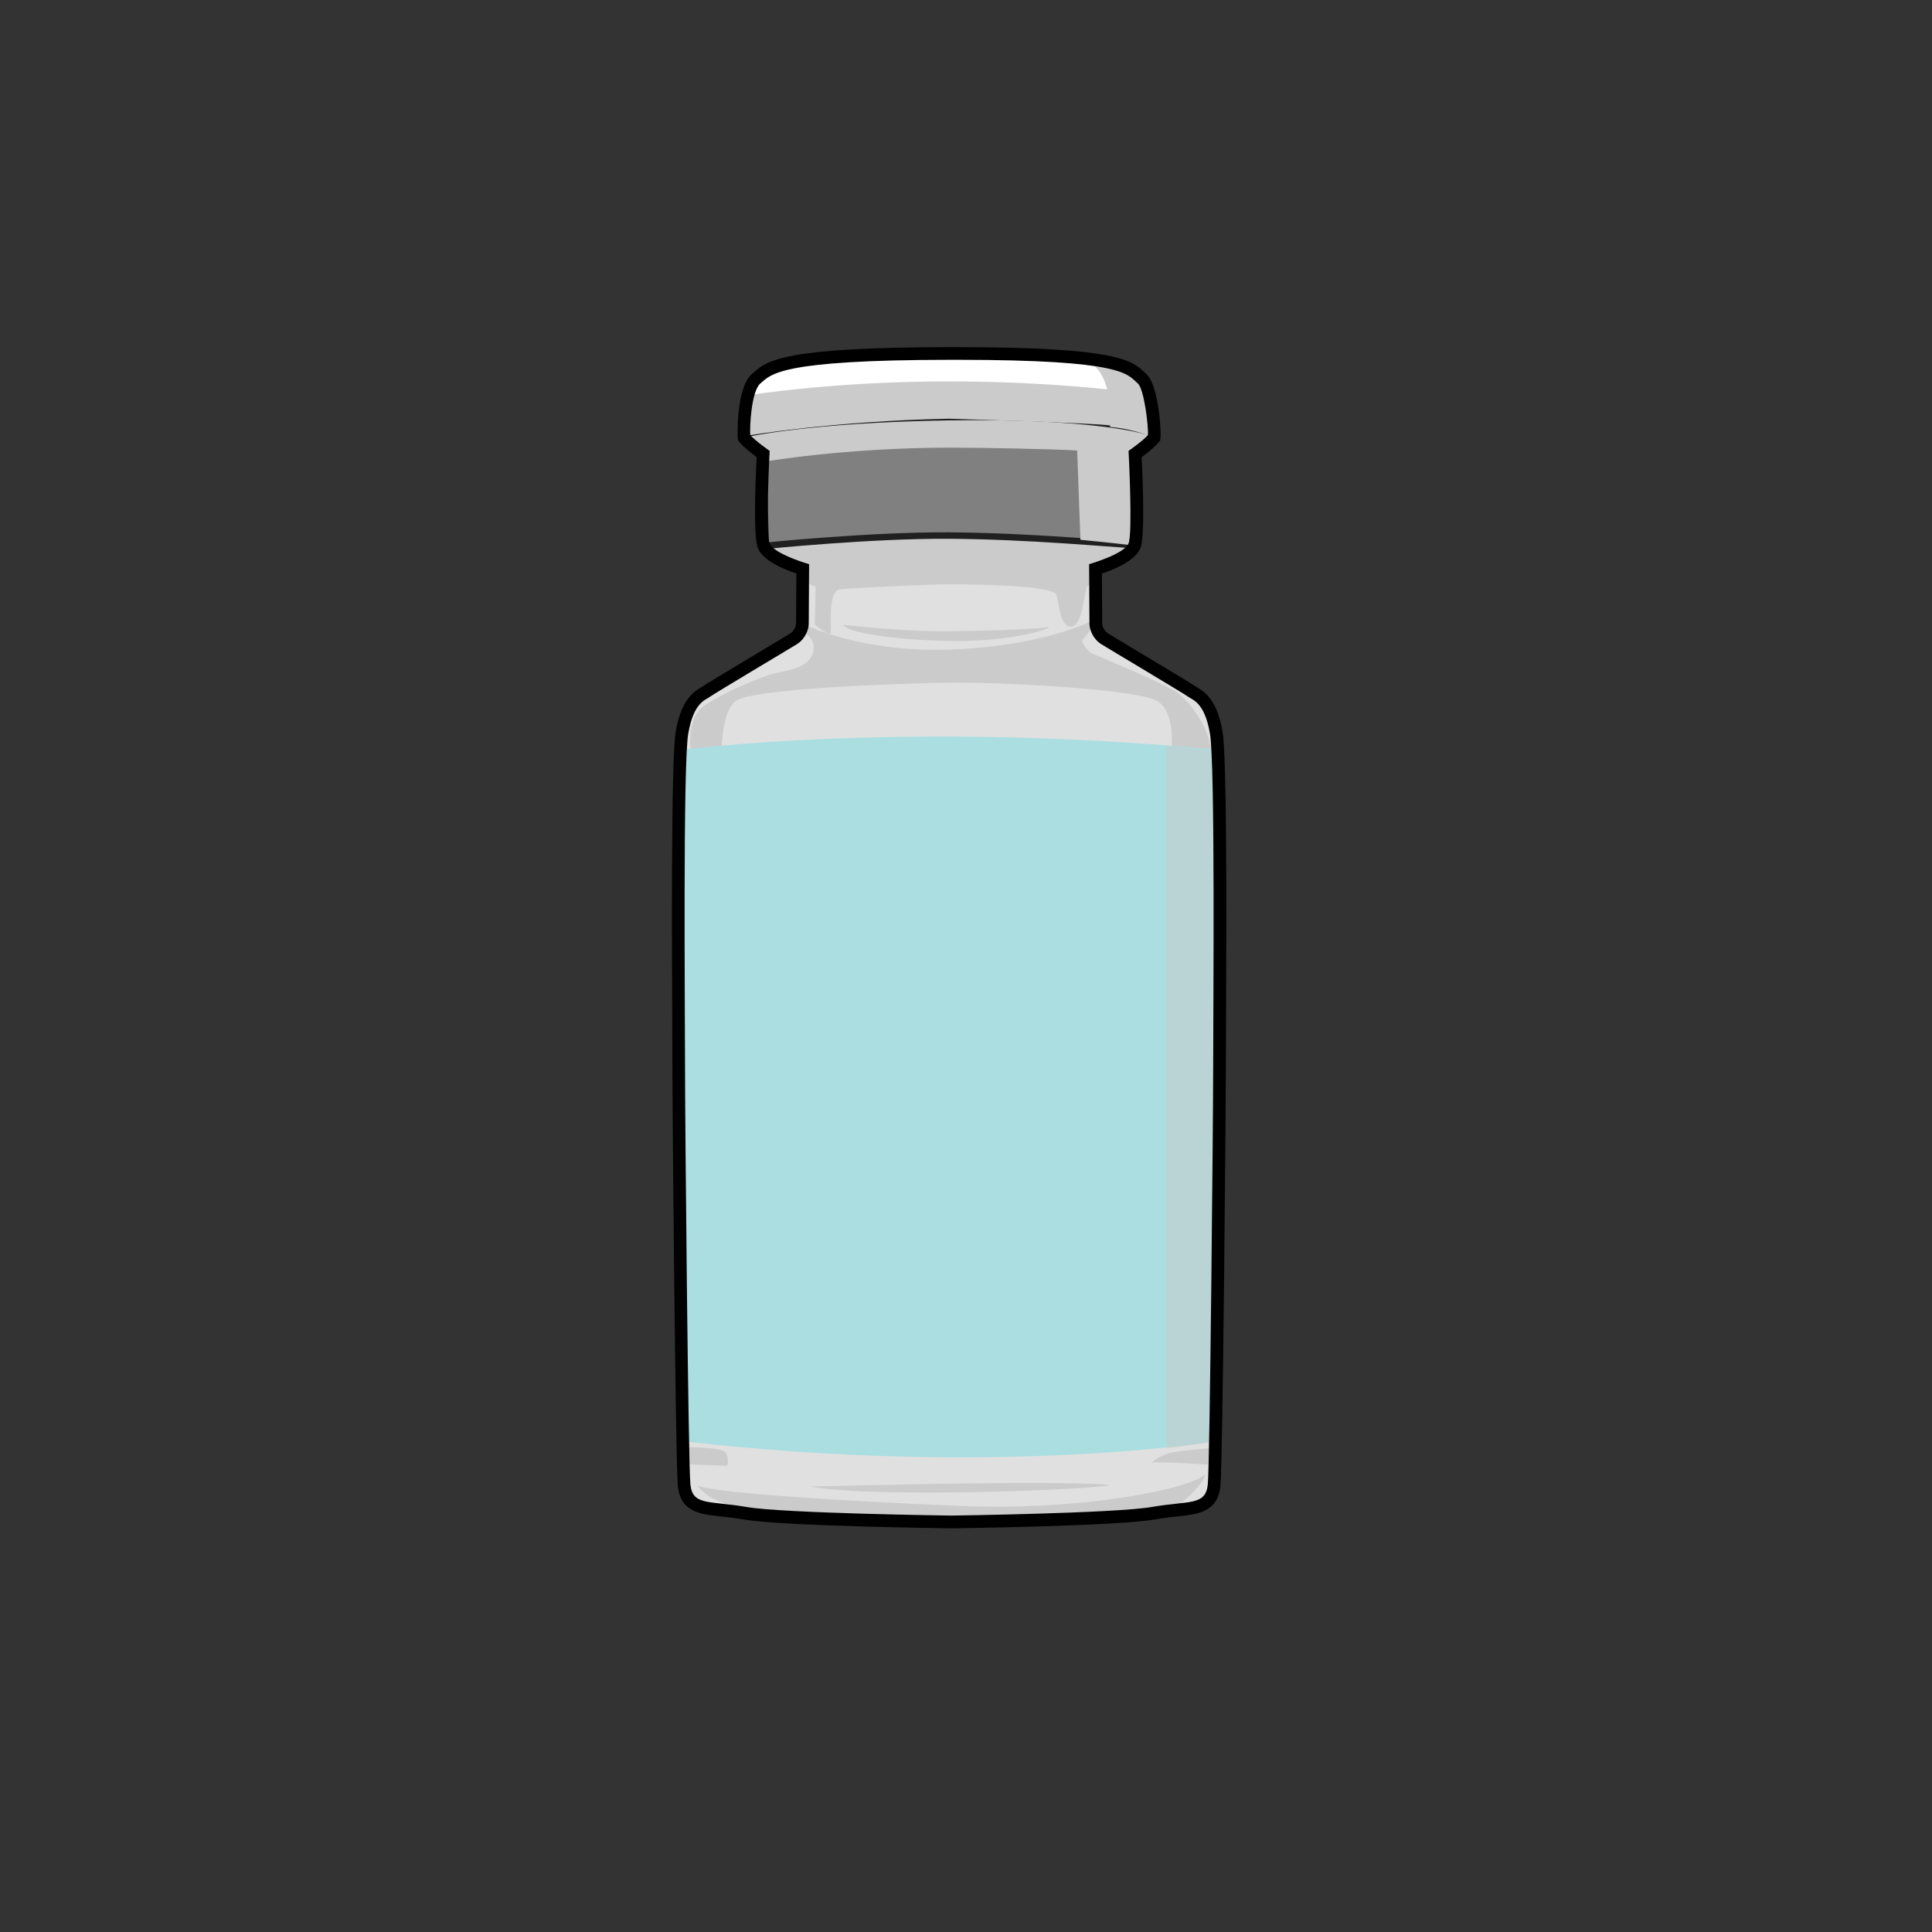 <?xml version='1.0' encoding='utf-8'?>
<ns0:svg xmlns:ns0="http://www.w3.org/2000/svg" version="1.1" viewBox="0 0 500 500">
  <ns0:rect x="0" y="0" width="500" height="500" fill="#333333" stroke="none"/>
  <ns0:defs>
    <ns0:style>
      .cls-1 {
        fill: #abdee1;
      }

      .cls-2 {
        fill: #fff;
      }

      .cls-2, .cls-3 {
        stroke: #202020;
        stroke-miterlimit: 10;
        stroke-width: 1.67px;
      }

      .cls-4 {
        opacity: .5;
      }

      .cls-4, .cls-5 {
        fill: #cbcbcb;
        mix-blend-mode: multiply;
      }

      .cls-3 {
        fill: gray;
      }

      .cls-6 {
        fill: #e0e0e0;
      }

      .cls-7 {
        isolation: isolate;
      }
    </ns0:style>
  </ns0:defs>
  
  <ns0:g class="cls-7">
    <ns0:g id="Vaccine_Vial">
      <ns0:g>
        <ns0:path class="cls-6" d="M197.06,138.32s80.74-5.43,97.03-1.53c0,2.64-.97,5.43-.97,5.43l-9.05,4.87-.7,5.43.28,7.66,1.67,5.01,19.77,12.25,8.07,6.13,1.53,5.57.28,43.57v138.23l-1.67,16.98-6.82,3.06-36.19,2.09-25.2.97s-59.16-3.48-60-3.76c-.84-.28-6.96,2.23-7.66-6.68-.7-8.91-.7-66.26-.7-66.26l-1.11-98.14,1.39-34.24s6.54-6.4,7.8-6.82c1.25-.42,20.74-12.95,21.3-13.64.56-.7,1.67-16.43,1.67-16.43l-5.71-3.2-5.01-6.54Z" />
        <ns0:path class="cls-5" d="M208.1,150.66l2.97,1.11-.19,9.84s3.71,3.16,4.08,2.23c.37-.93-.93-10.95,2.41-11.32,3.34-.37,22.46-1.3,28.4-1.3s26.91.19,27.66,2.78c.74,2.6.93,8.35,3.9,8.17s3.34-10.02,4.08-10.39c.74-.37,1.67-2.23,1.67-2.97s2.6-2.6,2.6-2.6c0,0,4.83-2.41,5.57-2.6s2.6-4.08,2.6-4.08l-13.36-4.45-49.37-1.11-34.06,4.36s1.39,4.55,2.69,4.92c1.3.37,7.24,3.9,7.8,3.9s.56,3.53.56,3.53Z" />
        <ns0:path class="cls-5" d="M178.96,195.95s-1.86-9.65,3.16-13.18c5.01-3.53,15.41-7.98,19.3-8.72,3.9-.74,7.42-1.67,8.72-4.45,1.3-2.78-.37-5.01-1.86-5.75-.37-1.49.74-1.86.74-1.86,0,0,14.29,6.87,36.57,6.13,22.27-.74,34.52-6.31,37.12-7.42.93,1.49-2.41,4.45-2.6,5.01s1.3,2.97,2.78,3.53c1.49.56,18.56,7.8,21.53,9.84,2.97,2.04,8.17,8.35,8.91,14.66.74,6.31-1.67,7.8-2.97,7.8s-7.8-2.97-7.8-2.97c0,0,3.16-14.48-3.71-17.45-6.87-2.97-41.39-4.64-53.46-4.45-12.06.19-51.23,1.48-55.13,4.83-3.9,3.34-3.53,14.48-3.53,14.48h-7.8Z" />
        <ns0:path class="cls-5" d="M218.22,161.7s15.31,1.81,27.56,1.67c12.25-.14,22.13-.56,25.75-1.11-.42.84-11.14,3.9-25.75,3.62-14.62-.28-26.31-2.09-27.56-4.18Z" />
        <ns0:path class="cls-5" d="M209.59,384.71s24.13-.56,35.82-.74c11.69-.19,37.86-.37,41.76.37-3.34,1.11-59.77,3.53-77.59.37Z" />
        <ns0:path class="cls-5" d="M297.94,378.59s2.41-2.23,5.75-2.78c3.34-.56,10.39-1.11,10.39-1.11l.37,4.45s-16.33-1.11-16.52-.56Z" />
        <ns0:path class="cls-5" d="M177.47,374.51s9.09,0,10.21,1.3c1.11,1.3.56,3.53.56,3.53l-10.58-.37-.19-4.45Z" />
        <ns0:path class="cls-5" d="M180.44,384.34s2.6,4.45,10.95,5.57c8.35,1.11,51.23,3.9,57.54,3.9s54.75-3.15,54.75-3.15c0,0,7.98-6.13,8.17-9.1-3.71,3.71-31.18,9.47-63.29,8.17-32.11-1.3-65.71-3.53-68.12-5.38Z" />
        <ns0:path class="cls-3" d="M198.17,141.24s27.42-2.78,47.61-2.64c20.19.14,41.21,2.09,48.03,2.51.42-5.85-.14-17.54-.14-17.54,0,0-.97-4.18-.14-5.57.84-1.39,2.78-3.62,3.76-4.18.97-.56,1.11-5.57,1.11-7.24s-1.25-9.61-7.24-11.41c-5.99-1.81-55.54-6.13-76.7-2.64-21.16,3.48-20.32,7.66-21.3,10.02-.97,2.37-.84,10.58.14,10.72s3.76,3.48,4.04,4.59c.28,1.11.84,23.39.84,23.39Z" />
        <ns0:path class="cls-1" d="M175.99,194.09s59.02-7.8,139.39,0c.19,11.14-.19,36.19-.19,36.19l.19,101.34-.83,41.39s-56.38,9.33-137.68,0c-.14-24.92-.88-178.93-.88-178.93Z" />
        <ns0:path class="cls-2" d="M192.67,113.47s9.72-4.66,52.97-4.66c41.39,0,50.25,3.29,53.04,4.59.19-3.25,0-11.18-1.76-13.41-1.76-2.23-7.24-7.05-22.09-7.7-14.85-.65-37.49-.74-44.83-.28-7.33.46-29.7-.21-34.06,5.17-4.36,5.38-3.27,16.29-3.27,16.29Z" />
        <ns0:path class="cls-5" d="M293.81,119.59c-.21-1.46,2.37-3.9,2.37-3.9l1.74-2.09s.14-.77-1.67-1.25c-1.81-.49-15.38-4.11-50.95-3.55-35.57.56-51.79,4.25-51.79,4.25l.21,1.25,3.69,3.13.14,2.09s21.13-3.67,48.44-3.67c8.21,0,26.55.35,32.78.74l.84,23.11s7.75.74,13.04,1.39c1.67-5.38.93-18.84.93-18.84l.23-2.67Z" />
        <ns0:path class="cls-5" d="M287.26,110.48c7.38.7,11.41,2.92,11.41,2.92,0,0,.84-7.38-1.76-13.41-2.6-6.03-6.45-4.96-8.4-5.1-1.95-.14,2.64-1.25-10.02-2.09,4.82.26,7.06,4.04,8.07,8.04l-.31-.11c-9.16-.94-23.54-2.03-40.66-2.03-29.88,0-51.41,3.53-51.41,3.53l-1.16,10.56s22.68-3.86,52.57-4.43c0,0,38.14,1.11,41.76,1.76" />
        <ns0:path class="cls-4" d="M301.83,192.98v181.9s12.06-1.49,12.62-2.04c.56-.56,1.67-127.14,1.67-127.14l-.93-51.23-13.36-1.48Z" />
        <ns0:path d="M247.96,93.12c43,0,43.75,3.7,46.52,6.13,1.62,1.42,2.78,11.14,2.6,13.36-1.3,1.49-5.01,4.08-5.01,4.08,0,0,1.11,21.16,0,23.94-1.11,2.78-10.21,5.38-10.21,5.38,0,0,.09,14.01.09,15.41s.84,3.9,3.06,5.29c2.23,1.39,21.44,12.81,22.55,13.64,1.11.84,4.18,1.39,5.57,9.47,1.39,8.07.84,71.83.84,85.75s-.84,103.01-1.39,108.58c-.56,5.57-4.73,4.18-14.48,5.85-9.74,1.67-51.91,2.23-51.91,2.23,0,0-43.29-.56-53.04-2.23-9.74-1.67-13.92-.28-14.48-5.85-.56-5.57-1.39-94.66-1.39-108.58s-.56-77.68.84-85.75c1.39-8.07,4.45-8.63,5.57-9.47,1.11-.84,20.32-12.25,22.55-13.64,2.23-1.39,3.06-3.9,3.06-5.29s.09-15.41.09-15.41c0,0-9.09-2.6-10.21-5.38-1.11-2.78,0-23.94,0-23.94,0,0-3.71-2.6-5.01-4.08-.19-2.23.3-11.39,2.6-13.36,2.82-2.42,4.94-6.1,49-6.13h1.37c.27,0,.54,0,.81,0M247.96,89.84v3.28-3.28s-.81,0-.81,0h-1.37c-43.37.02-47.32,3.53-50.81,6.63-.11.1-.22.2-.33.29-4.16,3.57-3.74,16.01-3.73,16.13l.09,1.08.71.81c.97,1.11,2.79,2.55,4.11,3.53-.41,8.3-.8,20.75.32,23.55,1.22,3.05,6.06,5.25,9.96,6.57-.03,4.09-.08,11.95-.08,13,0,.4-.37,1.79-1.52,2.51-.8.5-3.94,2.38-7.58,4.56-10.13,6.07-14.48,8.7-15.2,9.24-.05.03-.14.08-.24.14-2.54,1.45-5.31,3.95-6.59,11.4-1.06,6.15-1.07,39.95-.92,75.55.02,4.66.04,8.42.04,10.76,0,11.08.81,102.93,1.41,108.91.68,6.82,5.73,7.37,11.08,7.95,1.77.19,3.77.41,6.11.81,9.89,1.69,51.77,2.25,53.55,2.27h.04s.04,0,.04,0c1.73-.02,42.53-.58,52.42-2.27,2.34-.4,4.34-.62,6.11-.81,5.35-.58,10.4-1.12,11.08-7.95.6-5.97,1.41-97.82,1.41-108.91,0-2.34.02-6.1.04-10.76.15-35.61.14-69.4-.92-75.55-1.28-7.45-4.05-9.94-6.59-11.4-.1-.06-.19-.11-.27-.16-.69-.52-5.04-3.14-15.17-9.21-3.64-2.18-6.78-4.07-7.58-4.56-1.15-.72-1.52-2.11-1.52-2.51,0-1.04-.05-8.91-.08-13,3.9-1.32,8.74-3.52,9.96-6.57,1.12-2.8.73-15.25.32-23.55,1.32-.99,3.14-2.42,4.11-3.53l.71-.81.09-1.08c.12-1.39-.51-13.31-3.71-16.11-.15-.13-.3-.27-.45-.42-3.21-3.06-6.84-6.52-48.23-6.52h0Z" />
      </ns0:g>
    </ns0:g>
  </ns0:g>
  </ns0:svg>